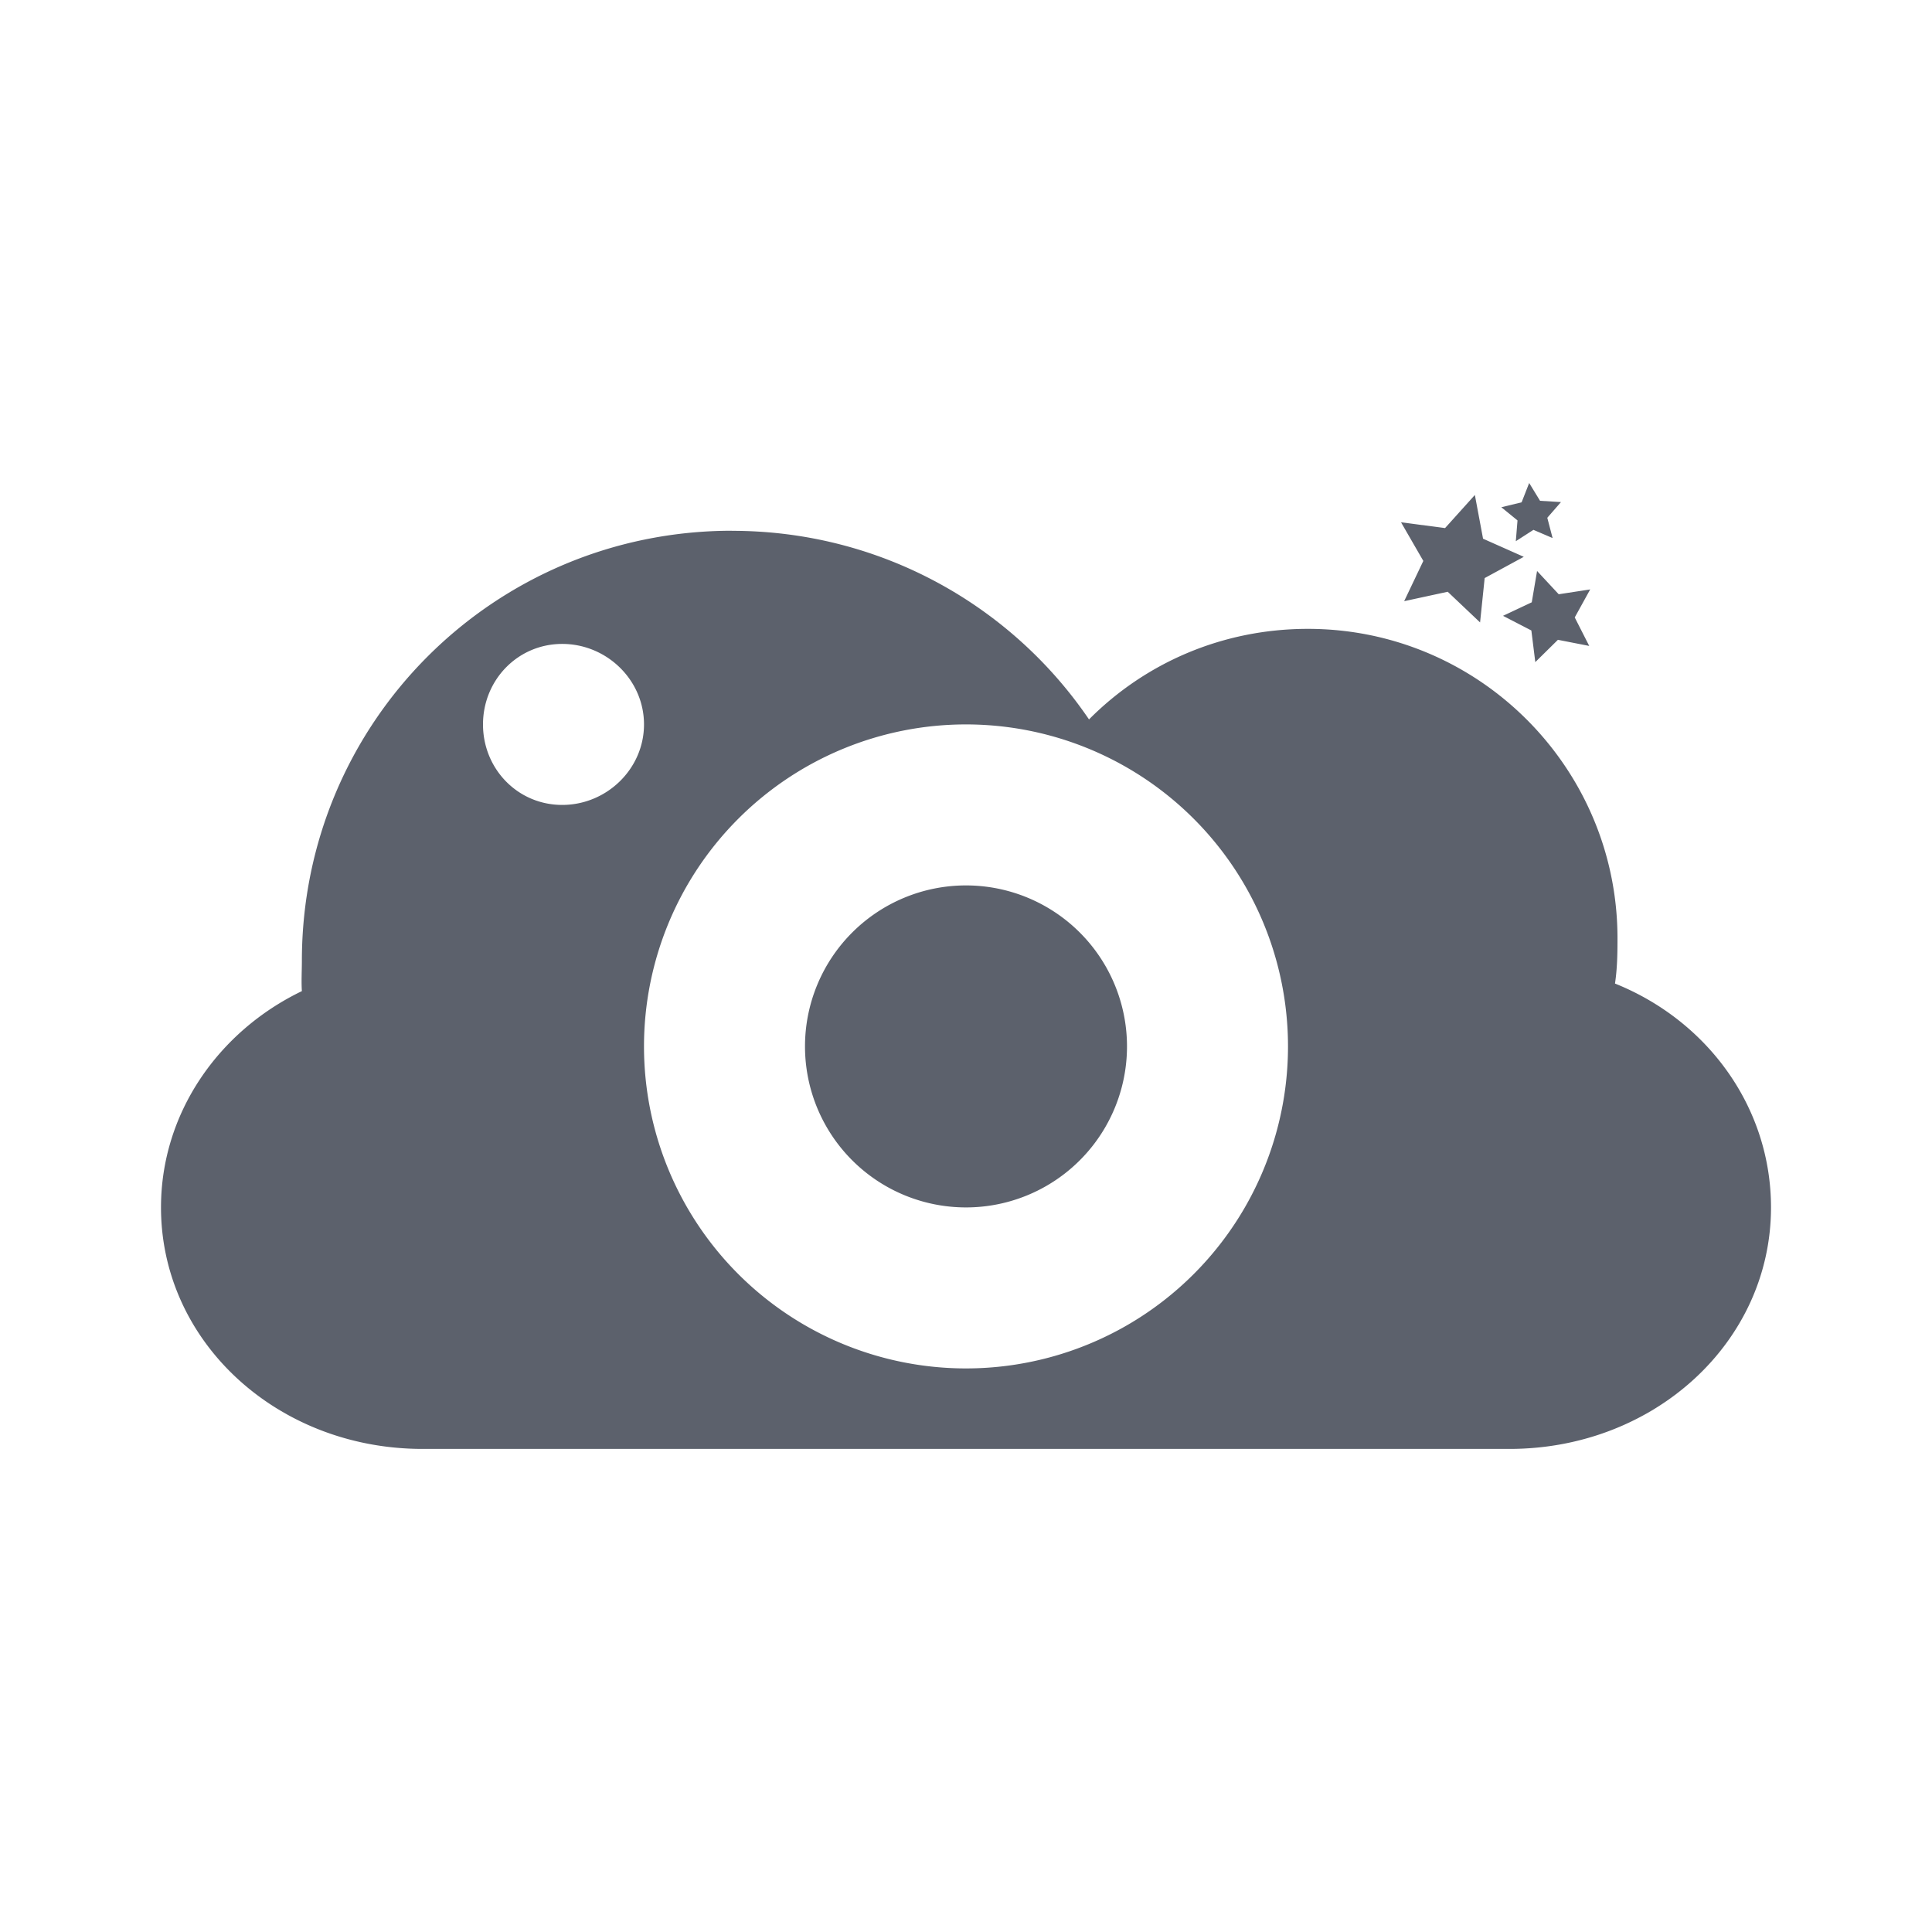 <svg xmlns="http://www.w3.org/2000/svg" width="24" height="24" version="1.1">
 <defs>
  <style id="current-color-scheme" type="text/css">
   .ColorScheme-Text { color:#5c616c; } .ColorScheme-Highlight { color:#5294e2; }
  </style>
 </defs>
 <path style="fill:currentColor" class="ColorScheme-Text" d="m18.996 6-0.094 0.24-0.252 0.061 0.201 0.164-0.021 0.258 0.219-0.141l0.238 0.102-0.066-0.252 0.17-0.195-0.26-0.016-0.135-0.221zm-0.674 0.148-0.371 0.412-0.547-0.072 0.277 0.48-0.238 0.5 0.541-0.117 0.402 0.381 0.057-0.551 0.486-0.264-0.506-0.225-0.102-0.545zm-9.23 0.445c-2.958 0.001-5.342 2.384-5.342 5.344 0 0.122-0.008 0.255 0 0.375-1.04 0.501-1.75 1.52-1.75 2.687 0 1.671 1.447 3 3.25 3h13.5c1.803 0 3.25-1.329 3.25-3 0-1.241-0.785-2.318-1.938-2.781 0.028-0.188 0.031-0.366 0.031-0.562 0-2.121-1.725-3.844-3.846-3.844-1.065 0-2.023 0.425-2.719 1.125-0.963-1.417-2.592-2.343-4.435-2.343h-0.002zm10.002 0.5-0.066 0.389-0.357 0.168 0.352 0.182 0.049 0.393 0.281-0.277 0.389 0.076l-0.18-0.354 0.192-0.348-0.391 0.06-0.269-0.289zm-12.11 0.906c0.553 0 1.016 0.448 1.016 1s-0.463 1-1.016 1-0.984-0.448-0.984-1 0.432-1 0.984-1zm5.016 1a4 4 0 0 1 4 4 4 4 0 0 1 -4 4 4 4 0 0 1 -4 -4 4 4 0 0 1 4 -4zm0 2a2 2 0 0 0 -2 2 2 2 0 0 0 2 2 2 2 0 0 0 2 -2 2 2 0 0 0 -2 -2z"/>
</svg>
